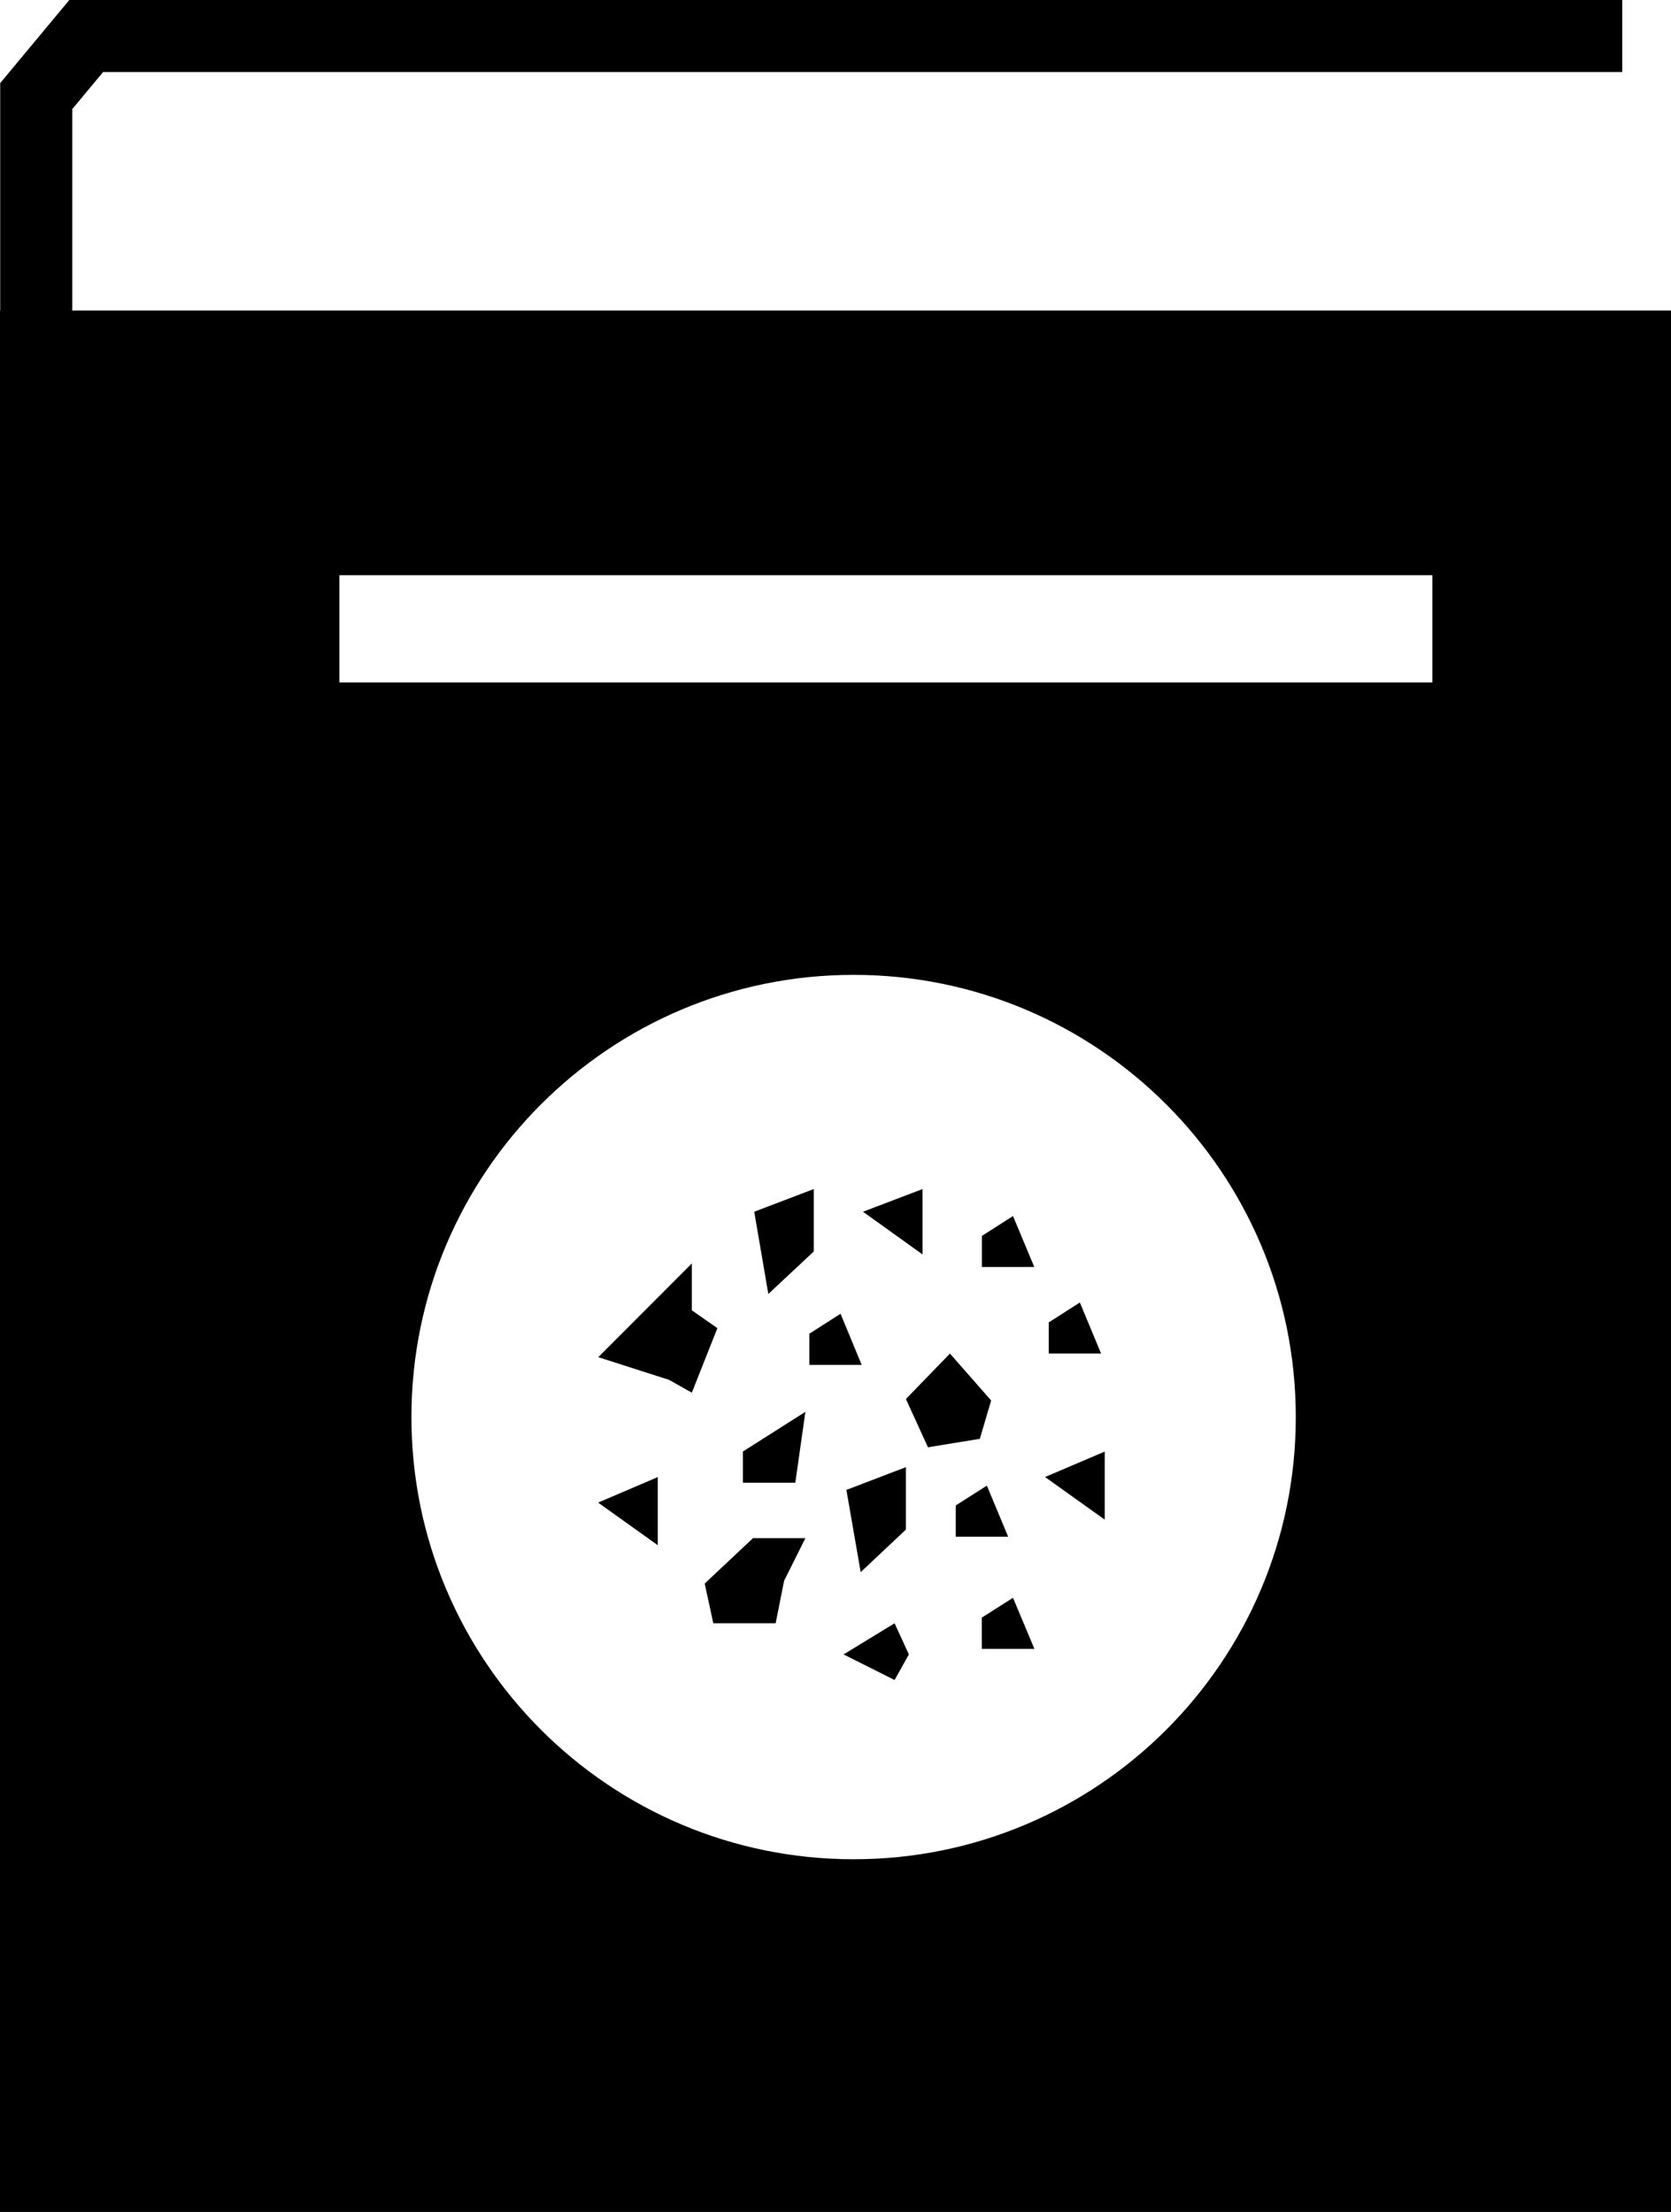 <?xml version="1.0" encoding="iso-8859-1"?>
<!-- Generator: Adobe Illustrator 16.0.0, SVG Export Plug-In . SVG Version: 6.00 Build 0)  -->
<!DOCTYPE svg PUBLIC "-//W3C//DTD SVG 1.1//EN" "http://www.w3.org/Graphics/SVG/1.1/DTD/svg11.dtd">
<svg version="1.1" id="Layer_1" xmlns="http://www.w3.org/2000/svg" xmlns:xlink="http://www.w3.org/1999/xlink" x="0px" y="0px"
	 width="23.719px" height="31.394px" viewBox="0 0 23.719 31.394" style="enable-background:new 0 0 23.719 31.394;"
	 xml:space="preserve">
<g>
	<path d="M1.026,4.407V1.548l0.438-0.526h21.563V0H0.984L0.003,1.179v3.229H0v26.986h23.719V4.407H1.026z M12.117,26.388
		c-3.467,0-6.277-2.81-6.277-6.276c0-3.466,2.811-6.276,6.277-6.276c3.466,0,6.276,2.811,6.276,6.276
		C18.394,23.578,15.583,26.388,12.117,26.388z M20.332,9.686H4.817V8.164h15.515V9.686z"/>
	<polygon points="11.551,17.762 11.551,16.876 10.706,17.198 10.906,18.365 	"/>
	<polygon points="12.217,22.313 12.859,21.709 12.859,20.823 12.014,21.146 	"/>
	<polygon points="13.095,16.876 12.25,17.198 13.095,17.804 	"/>
	<polygon points="14.069,19.877 13.484,19.211 12.859,19.856 13.172,20.541 13.908,20.421 	"/>
	<polygon points="10.545,21.044 11.289,21.044 11.432,20.038 10.545,20.601 	"/>
	<polygon points="13.936,22.959 13.936,23.402 14.683,23.402 14.379,22.677 	"/>
	<polygon points="15.328,18.486 14.886,18.769 14.886,19.21 15.629,19.21 	"/>
	<polygon points="11.931,18.646 11.488,18.929 11.488,19.371 12.231,19.371 	"/>
	<polygon points="14.008,21.085 13.566,21.367 13.566,21.81 14.31,21.81 	"/>
	<polygon points="14.379,17.259 13.938,17.541 13.938,17.982 14.681,17.982 	"/>
	<polygon points="9.82,18.597 9.82,17.932 8.492,19.262 9.497,19.584 9.82,19.766 10.183,18.85 	"/>
	<polygon points="9.337,21.931 9.337,20.964 8.49,21.326 	"/>
	<polygon points="15.681,21.568 15.681,20.602 14.834,20.963 	"/>
	<polygon points="10.003,22.475 10.125,23.039 11.01,23.039 11.13,22.436 11.432,21.831 10.688,21.831 	"/>
	<polygon points="11.974,23.481 12.698,23.844 12.901,23.481 12.698,23.039 	"/>
</g>
<g>
</g>
<g>
</g>
<g>
</g>
<g>
</g>
<g>
</g>
<g>
</g>
<g>
</g>
<g>
</g>
<g>
</g>
<g>
</g>
<g>
</g>
<g>
</g>
<g>
</g>
<g>
</g>
<g>
</g>
</svg>
